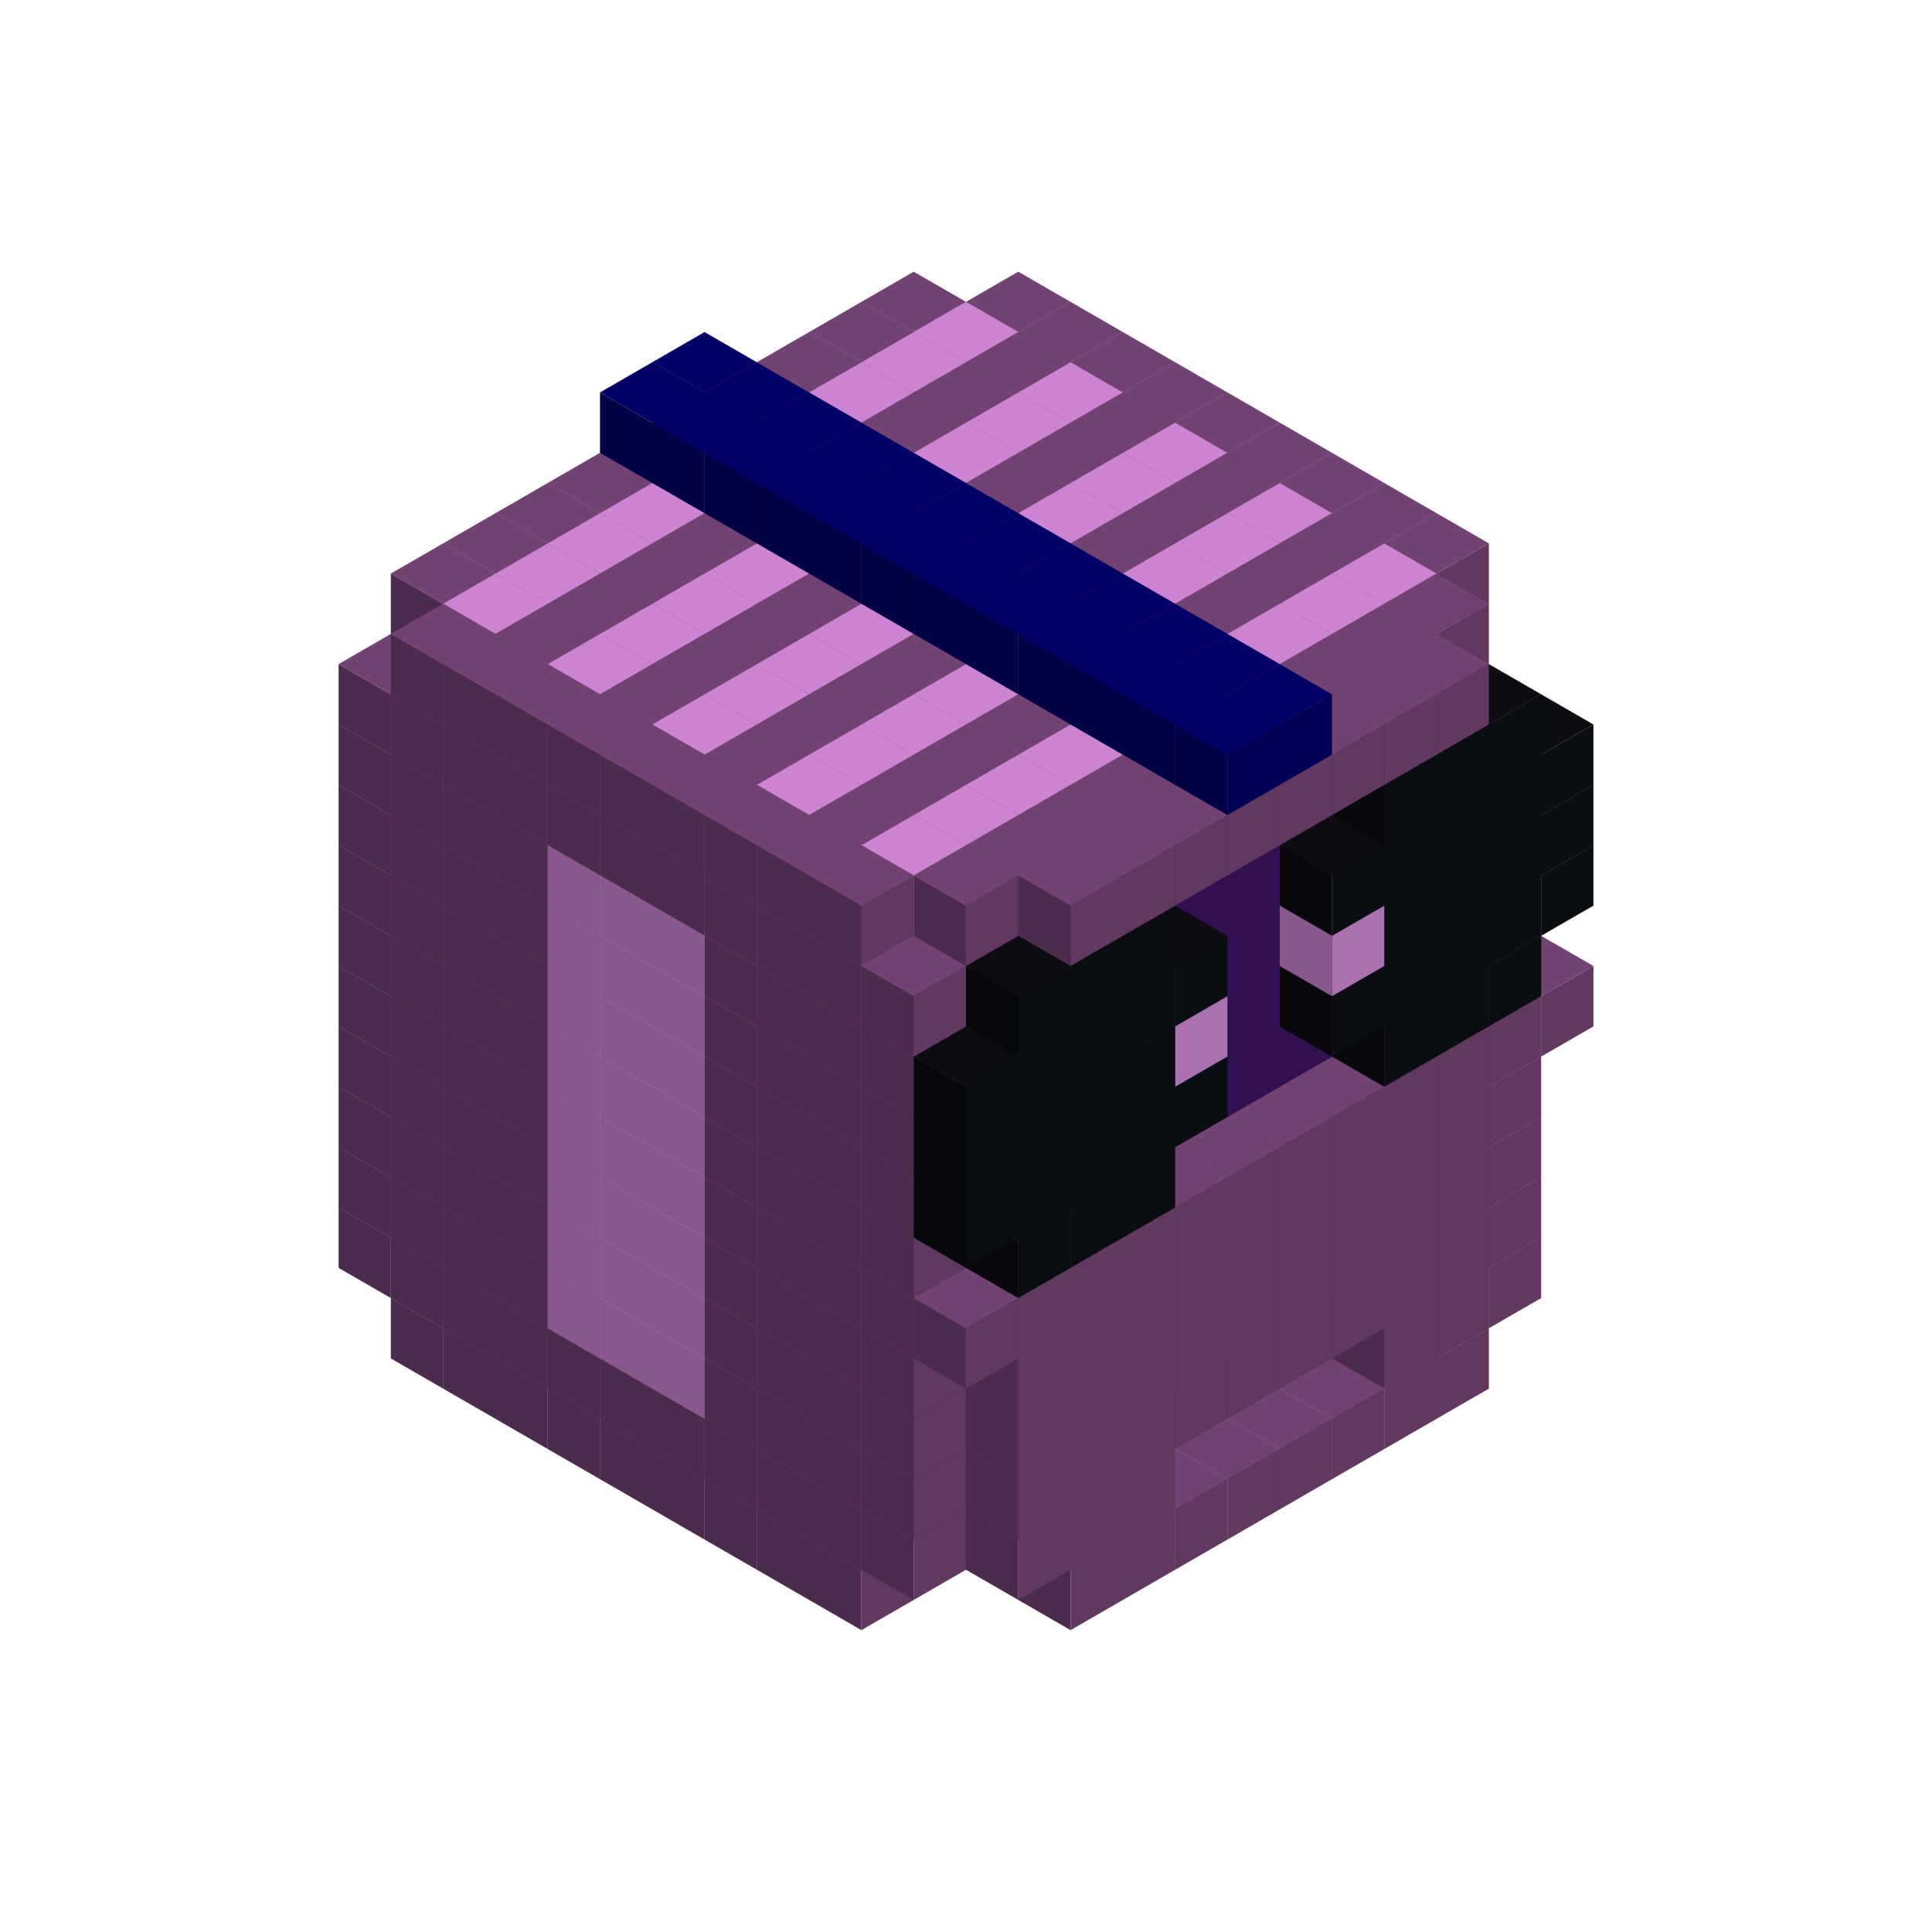 
<svg width='600' height='600' viewBox='4436371 5550000 3200000 3200000' xmlns='http://www.w3.org/2000/svg' xmlns:xlink='http://www.w3.org/1999/xlink'>
<use xlink:href='#v-0x000000c3-1' transform='translate(1070341,3650000)'/>
<use xlink:href='#v-0x000000c3-1' transform='translate(1156944,3700000)'/>
<use xlink:href='#v-0x000000c3-1' transform='translate(1243547,3750000)'/>
<use xlink:href='#v-0x000000c3-1' transform='translate(1330150,3800000)'/>
<use xlink:href='#v-0x000000c3-1' transform='translate(1416753,3850000)'/>
<use xlink:href='#v-0x000000c3-1' transform='translate(1503356,3900000)'/>
<use xlink:href='#v-0x000000c3-1' transform='translate(1589959,3950000)'/>
<use xlink:href='#v-0x000000c3-1' transform='translate(1676562,4000000)'/>
<use xlink:href='#v-0x000000c3-1' transform='translate(1763165,4050000)'/>
<use xlink:href='#v-0x000000c3-1' transform='translate(2715798,3700000)'/>
<use xlink:href='#v-0x000000c3-1' transform='translate(2629195,3750000)'/>
<use xlink:href='#v-0x000000c3-1' transform='translate(2542592,3800000)'/>
<use xlink:href='#v-0x000000c3-1' transform='translate(2455989,3850000)'/>
<use xlink:href='#v-0x000000c3-1' transform='translate(2369386,3900000)'/>
<use xlink:href='#v-0x000000c3-1' transform='translate(2282783,3950000)'/>
<use xlink:href='#v-0x000000c3-1' transform='translate(2196180,4000000)'/>
<use xlink:href='#v-0x000000c3-1' transform='translate(2109577,4050000)'/>
<use xlink:href='#v-0x000000c3-1' transform='translate(983738,3500000)'/>
<use xlink:href='#v-0x000000c3-1' transform='translate(1070341,3550000)'/>
<use xlink:href='#v-0x000000c3-1' transform='translate(1156944,3600000)'/>
<use xlink:href='#v-0x000000c3-1' transform='translate(1243547,3650000)'/>
<use xlink:href='#v-0x000000c3-1' transform='translate(1330150,3700000)'/>
<use xlink:href='#v-0x000000c3-1' transform='translate(1416753,3750000)'/>
<use xlink:href='#v-0x000000c3-1' transform='translate(1503356,3800000)'/>
<use xlink:href='#v-0x000000c3-1' transform='translate(1589959,3850000)'/>
<use xlink:href='#v-0x000000c3-1' transform='translate(1676562,3900000)'/>
<use xlink:href='#v-0x000000c3-1' transform='translate(1763165,3950000)'/>
<use xlink:href='#v-0x000000c3-2' transform='translate(2715798,3500000)'/>
<use xlink:href='#v-0x000000c3-4' transform='translate(2629195,3550000)'/>
<use xlink:href='#v-0x000000c3-4' transform='translate(2542592,3600000)'/>
<use xlink:href='#v-0x000000c3-4' transform='translate(2455989,3650000)'/>
<use xlink:href='#v-0x000000c3-4' transform='translate(2369386,3700000)'/>
<use xlink:href='#v-0x000000c3-4' transform='translate(2282783,3750000)'/>
<use xlink:href='#v-0x000000c3-4' transform='translate(2196180,3800000)'/>
<use xlink:href='#v-0x000000c3-4' transform='translate(2109577,3850000)'/>
<use xlink:href='#v-0x000000c3-4' transform='translate(2022974,3900000)'/>
<use xlink:href='#v-0x000000c3-2' transform='translate(1936371,3950000)'/>
<use xlink:href='#v-0x000000c3-1' transform='translate(1849768,4000000)'/>
<use xlink:href='#v-0x000000c3-1' transform='translate(2802401,3550000)'/>
<use xlink:href='#v-0x000000c3-1' transform='translate(2715798,3600000)'/>
<use xlink:href='#v-0x000000c3-1' transform='translate(2629195,3650000)'/>
<use xlink:href='#v-0x000000c3-1' transform='translate(2196180,3900000)'/>
<use xlink:href='#v-0x000000c3-1' transform='translate(2109577,3950000)'/>
<use xlink:href='#v-0x000000c3-1' transform='translate(2022974,4000000)'/>
<use xlink:href='#v-0x000000c3-1' transform='translate(983738,3400000)'/>
<use xlink:href='#v-0x000000c3-1' transform='translate(1070341,3450000)'/>
<use xlink:href='#v-0x000000c3-1' transform='translate(1156944,3500000)'/>
<use xlink:href='#v-0x000000c3-1' transform='translate(1243547,3550000)'/>
<use xlink:href='#v-0x000000c3-3' transform='translate(1330150,3600000)'/>
<use xlink:href='#v-0x000000c3-3' transform='translate(1416753,3650000)'/>
<use xlink:href='#v-0x000000c3-3' transform='translate(1503356,3700000)'/>
<use xlink:href='#v-0x000000c3-1' transform='translate(1589959,3750000)'/>
<use xlink:href='#v-0x000000c3-1' transform='translate(1676562,3800000)'/>
<use xlink:href='#v-0x000000c3-1' transform='translate(1763165,3850000)'/>
<use xlink:href='#v-0x000000c3-2' transform='translate(2715798,3400000)'/>
<use xlink:href='#v-0x000000c3-4' transform='translate(2629195,3450000)'/>
<use xlink:href='#v-0x000000c3-4' transform='translate(2542592,3500000)'/>
<use xlink:href='#v-0x000000c3-4' transform='translate(2455989,3550000)'/>
<use xlink:href='#v-0x000000c3-4' transform='translate(2369386,3600000)'/>
<use xlink:href='#v-0x000000c3-4' transform='translate(2282783,3650000)'/>
<use xlink:href='#v-0x000000c3-4' transform='translate(2196180,3700000)'/>
<use xlink:href='#v-0x000000c3-4' transform='translate(2109577,3750000)'/>
<use xlink:href='#v-0x000000c3-4' transform='translate(2022974,3800000)'/>
<use xlink:href='#v-0x000000c3-2' transform='translate(1936371,3850000)'/>
<use xlink:href='#v-0x000000c3-1' transform='translate(1849768,3900000)'/>
<use xlink:href='#v-0x000000c3-1' transform='translate(2802401,3450000)'/>
<use xlink:href='#v-0x000000c3-1' transform='translate(2715798,3500000)'/>
<use xlink:href='#v-0x000000c3-1' transform='translate(2629195,3550000)'/>
<use xlink:href='#v-0x000000c3-1' transform='translate(2542592,3600000)'/>
<use xlink:href='#v-0x000000c3-1' transform='translate(2455989,3650000)'/>
<use xlink:href='#v-0x000000c3-1' transform='translate(2369386,3700000)'/>
<use xlink:href='#v-0x000000c3-1' transform='translate(2282783,3750000)'/>
<use xlink:href='#v-0x000000c3-1' transform='translate(2196180,3800000)'/>
<use xlink:href='#v-0x000000c3-1' transform='translate(2109577,3850000)'/>
<use xlink:href='#v-0x000000c3-1' transform='translate(2022974,3900000)'/>
<use xlink:href='#v-0x000000c3-1' transform='translate(983738,3300000)'/>
<use xlink:href='#v-0x000000c3-1' transform='translate(1070341,3350000)'/>
<use xlink:href='#v-0x000000c3-1' transform='translate(1156944,3400000)'/>
<use xlink:href='#v-0x000000c3-1' transform='translate(1243547,3450000)'/>
<use xlink:href='#v-0x000000c3-3' transform='translate(1330150,3500000)'/>
<use xlink:href='#v-0x000000c3-3' transform='translate(1416753,3550000)'/>
<use xlink:href='#v-0x000000c3-3' transform='translate(1503356,3600000)'/>
<use xlink:href='#v-0x000000c3-1' transform='translate(1589959,3650000)'/>
<use xlink:href='#v-0x000000c3-1' transform='translate(1676562,3700000)'/>
<use xlink:href='#v-0x000000c3-1' transform='translate(1763165,3750000)'/>
<use xlink:href='#v-0x000000c3-2' transform='translate(2715798,3300000)'/>
<use xlink:href='#v-0x000000c3-2' transform='translate(2629195,3350000)'/>
<use xlink:href='#v-0x000000c3-2' transform='translate(2542592,3400000)'/>
<use xlink:href='#v-0x000000c3-2' transform='translate(2455989,3450000)'/>
<use xlink:href='#v-0x000000c3-2' transform='translate(2369386,3500000)'/>
<use xlink:href='#v-0x000000c3-2' transform='translate(2282783,3550000)'/>
<use xlink:href='#v-0x000000c3-2' transform='translate(2196180,3600000)'/>
<use xlink:href='#v-0x000000c3-2' transform='translate(2109577,3650000)'/>
<use xlink:href='#v-0x000000c3-2' transform='translate(2022974,3700000)'/>
<use xlink:href='#v-0x000000c3-2' transform='translate(1936371,3750000)'/>
<use xlink:href='#v-0x000000c3-1' transform='translate(1849768,3800000)'/>
<use xlink:href='#v-0x000000c3-1' transform='translate(2802401,3350000)'/>
<use xlink:href='#v-0x000000c3-1' transform='translate(2715798,3400000)'/>
<use xlink:href='#v-0x000000c3-1' transform='translate(2629195,3450000)'/>
<use xlink:href='#v-0x000000c3-1' transform='translate(2542592,3500000)'/>
<use xlink:href='#v-0x000000c3-1' transform='translate(2455989,3550000)'/>
<use xlink:href='#v-0x000000c3-1' transform='translate(2369386,3600000)'/>
<use xlink:href='#v-0x000000c3-1' transform='translate(2282783,3650000)'/>
<use xlink:href='#v-0x000000c3-1' transform='translate(2196180,3700000)'/>
<use xlink:href='#v-0x000000c3-1' transform='translate(2109577,3750000)'/>
<use xlink:href='#v-0x000000c3-1' transform='translate(2022974,3800000)'/>
<use xlink:href='#v-0x000000c3-1' transform='translate(983738,3200000)'/>
<use xlink:href='#v-0x000000c3-1' transform='translate(1070341,3250000)'/>
<use xlink:href='#v-0x000000c3-1' transform='translate(1156944,3300000)'/>
<use xlink:href='#v-0x000000c3-1' transform='translate(1243547,3350000)'/>
<use xlink:href='#v-0x000000c3-3' transform='translate(1330150,3400000)'/>
<use xlink:href='#v-0x000000c3-3' transform='translate(1416753,3450000)'/>
<use xlink:href='#v-0x000000c3-3' transform='translate(1503356,3500000)'/>
<use xlink:href='#v-0x000000c3-1' transform='translate(1589959,3550000)'/>
<use xlink:href='#v-0x000000c3-1' transform='translate(1676562,3600000)'/>
<use xlink:href='#v-0x000000c3-1' transform='translate(1763165,3650000)'/>
<use xlink:href='#v-0x000000c3-2' transform='translate(2715798,3200000)'/>
<use xlink:href='#v-0x000000c3-2' transform='translate(2629195,3250000)'/>
<use xlink:href='#v-0x000000c3-2' transform='translate(2542592,3300000)'/>
<use xlink:href='#v-0x000000c3-2' transform='translate(2455989,3350000)'/>
<use xlink:href='#v-0x000000c3-2' transform='translate(2369386,3400000)'/>
<use xlink:href='#v-0x000000c3-2' transform='translate(2282783,3450000)'/>
<use xlink:href='#v-0x000000c3-2' transform='translate(2196180,3500000)'/>
<use xlink:href='#v-0x000000c3-2' transform='translate(2109577,3550000)'/>
<use xlink:href='#v-0x000000c3-2' transform='translate(2022974,3600000)'/>
<use xlink:href='#v-0x000000c3-2' transform='translate(1936371,3650000)'/>
<use xlink:href='#v-0x000000c3-1' transform='translate(1849768,3700000)'/>
<use xlink:href='#v-0x000000c3-1' transform='translate(2802401,3250000)'/>
<use xlink:href='#v-0x000000c3-1' transform='translate(2715798,3300000)'/>
<use xlink:href='#v-0x000000c3-1' transform='translate(2629195,3350000)'/>
<use xlink:href='#v-0x000000c3-1' transform='translate(2542592,3400000)'/>
<use xlink:href='#v-0x000000c3-1' transform='translate(2455989,3450000)'/>
<use xlink:href='#v-0x000000c3-1' transform='translate(2369386,3500000)'/>
<use xlink:href='#v-0x000000c3-1' transform='translate(2282783,3550000)'/>
<use xlink:href='#v-0x000000c3-1' transform='translate(2196180,3600000)'/>
<use xlink:href='#v-0x000000c3-1' transform='translate(2109577,3650000)'/>
<use xlink:href='#v-0x000000c3-1' transform='translate(2022974,3700000)'/>
<use xlink:href='#v-0x000000c3-1' transform='translate(983738,3100000)'/>
<use xlink:href='#v-0x000000c3-1' transform='translate(1070341,3150000)'/>
<use xlink:href='#v-0x000000c3-1' transform='translate(1156944,3200000)'/>
<use xlink:href='#v-0x000000c3-1' transform='translate(1243547,3250000)'/>
<use xlink:href='#v-0x000000c3-3' transform='translate(1330150,3300000)'/>
<use xlink:href='#v-0x000000c3-3' transform='translate(1416753,3350000)'/>
<use xlink:href='#v-0x000000c3-3' transform='translate(1503356,3400000)'/>
<use xlink:href='#v-0x000000c3-1' transform='translate(1589959,3450000)'/>
<use xlink:href='#v-0x000000c3-1' transform='translate(1676562,3500000)'/>
<use xlink:href='#v-0x000000c3-1' transform='translate(1763165,3550000)'/>
<use xlink:href='#v-0x000000c3-2' transform='translate(2715798,3100000)'/>
<use xlink:href='#v-0x000000c3-2' transform='translate(2629195,3150000)'/>
<use xlink:href='#v-0x000000c3-2' transform='translate(2542592,3200000)'/>
<use xlink:href='#v-0x000000c3-2' transform='translate(2455989,3250000)'/>
<use xlink:href='#v-0x000000c3-2' transform='translate(2369386,3300000)'/>
<use xlink:href='#v-0x000000c3-2' transform='translate(2282783,3350000)'/>
<use xlink:href='#v-0x000000c3-2' transform='translate(2196180,3400000)'/>
<use xlink:href='#v-0x000000c3-2' transform='translate(2109577,3450000)'/>
<use xlink:href='#v-0x000000c3-2' transform='translate(2022974,3500000)'/>
<use xlink:href='#v-0x000000c3-2' transform='translate(1936371,3550000)'/>
<use xlink:href='#v-0x000000c3-1' transform='translate(1849768,3600000)'/>
<use xlink:href='#v-0x000000c3-1' transform='translate(2889004,3100000)'/>
<use xlink:href='#v-0x000000c3-1' transform='translate(2802401,3150000)'/>
<use xlink:href='#v-0x000000c3-1' transform='translate(2715798,3200000)'/>
<use xlink:href='#v-0x000000c3-1' transform='translate(2629195,3250000)'/>
<use xlink:href='#v-0x000000c3-1' transform='translate(2542592,3300000)'/>
<use xlink:href='#v-0x000000c3-1' transform='translate(2455989,3350000)'/>
<use xlink:href='#v-0x000000c3-1' transform='translate(2369386,3400000)'/>
<use xlink:href='#v-0x000000c3-1' transform='translate(2282783,3450000)'/>
<use xlink:href='#v-0x000000c3-1' transform='translate(2196180,3500000)'/>
<use xlink:href='#v-0x000000c3-1' transform='translate(2109577,3550000)'/>
<use xlink:href='#v-0x000000c3-1' transform='translate(2022974,3600000)'/>
<use xlink:href='#v-0x000000c3-1' transform='translate(1936371,3650000)'/>
<use xlink:href='#v-0x000000c3-1' transform='translate(983738,3000000)'/>
<use xlink:href='#v-0x000000c3-1' transform='translate(1070341,3050000)'/>
<use xlink:href='#v-0x000000c3-1' transform='translate(1156944,3100000)'/>
<use xlink:href='#v-0x000000c3-1' transform='translate(1243547,3150000)'/>
<use xlink:href='#v-0x000000c3-3' transform='translate(1330150,3200000)'/>
<use xlink:href='#v-0x000000c3-3' transform='translate(1416753,3250000)'/>
<use xlink:href='#v-0x000000c3-3' transform='translate(1503356,3300000)'/>
<use xlink:href='#v-0x000000c3-1' transform='translate(1589959,3350000)'/>
<use xlink:href='#v-0x000000c3-1' transform='translate(1676562,3400000)'/>
<use xlink:href='#v-0x000000c3-1' transform='translate(1763165,3450000)'/>
<use xlink:href='#v-0x000000c3-2' transform='translate(2715798,3000000)'/>
<use xlink:href='#v-0x000000c3-2' transform='translate(2629195,3050000)'/>
<use xlink:href='#v-0x000000c3-2' transform='translate(2542592,3100000)'/>
<use xlink:href='#v-0x000000c3-2' transform='translate(2455989,3150000)'/>
<use xlink:href='#v-0x000000c3-2' transform='translate(2369386,3200000)'/>
<use xlink:href='#v-0x000000c3-2' transform='translate(2282783,3250000)'/>
<use xlink:href='#v-0x000000c3-2' transform='translate(2196180,3300000)'/>
<use xlink:href='#v-0x000000c3-2' transform='translate(2109577,3350000)'/>
<use xlink:href='#v-0x000000c3-2' transform='translate(2022974,3400000)'/>
<use xlink:href='#v-0x000000c3-2' transform='translate(1936371,3450000)'/>
<use xlink:href='#v-0x000000c3-1' transform='translate(1849768,3500000)'/>
<use xlink:href='#v-0x000000c3-4' transform='translate(2802401,3050000)'/>
<use xlink:href='#v-0x000000c3-4' transform='translate(2715798,3100000)'/>
<use xlink:href='#v-0x000000c3-4' transform='translate(2629195,3150000)'/>
<use xlink:href='#v-0x000000c3-4' transform='translate(2196180,3400000)'/>
<use xlink:href='#v-0x000000c3-4' transform='translate(2109577,3450000)'/>
<use xlink:href='#v-0x000000c3-4' transform='translate(2022974,3500000)'/>
<use xlink:href='#v-0x000000c3-1' transform='translate(983738,2900000)'/>
<use xlink:href='#v-0x000000c3-1' transform='translate(1070341,2950000)'/>
<use xlink:href='#v-0x000000c3-1' transform='translate(1156944,3000000)'/>
<use xlink:href='#v-0x000000c3-1' transform='translate(1243547,3050000)'/>
<use xlink:href='#v-0x000000c3-3' transform='translate(1330150,3100000)'/>
<use xlink:href='#v-0x000000c3-3' transform='translate(1416753,3150000)'/>
<use xlink:href='#v-0x000000c3-3' transform='translate(1503356,3200000)'/>
<use xlink:href='#v-0x000000c3-1' transform='translate(1589959,3250000)'/>
<use xlink:href='#v-0x000000c3-1' transform='translate(1676562,3300000)'/>
<use xlink:href='#v-0x000000c3-1' transform='translate(1763165,3350000)'/>
<use xlink:href='#v-0x000000c3-2' transform='translate(2715798,2900000)'/>
<use xlink:href='#v-0x000000c3-2' transform='translate(2629195,2950000)'/>
<use xlink:href='#v-0x000000c3-2' transform='translate(2542592,3000000)'/>
<use xlink:href='#v-0x000000c3-2' transform='translate(2455989,3050000)'/>
<use xlink:href='#v-0x000000c3-2' transform='translate(2369386,3100000)'/>
<use xlink:href='#v-0x000000c3-2' transform='translate(2282783,3150000)'/>
<use xlink:href='#v-0x000000c3-2' transform='translate(2196180,3200000)'/>
<use xlink:href='#v-0x000000c3-2' transform='translate(2109577,3250000)'/>
<use xlink:href='#v-0x000000c3-2' transform='translate(2022974,3300000)'/>
<use xlink:href='#v-0x000000c3-2' transform='translate(1936371,3350000)'/>
<use xlink:href='#v-0x000000c3-1' transform='translate(1849768,3400000)'/>
<use xlink:href='#v-0x000000c3-4' transform='translate(2889004,2900000)'/>
<use xlink:href='#v-0x000000c3-4' transform='translate(2802401,2950000)'/>
<use xlink:href='#v-0x000000c3-4' transform='translate(2715798,3000000)'/>
<use xlink:href='#v-0x000000c3-4' transform='translate(2629195,3050000)'/>
<use xlink:href='#v-0x000000c3-4' transform='translate(2542592,3100000)'/>
<use xlink:href='#v-0x000000c3-4' transform='translate(2282783,3250000)'/>
<use xlink:href='#v-0x000000c3-4' transform='translate(2196180,3300000)'/>
<use xlink:href='#v-0x000000c3-4' transform='translate(2109577,3350000)'/>
<use xlink:href='#v-0x000000c3-4' transform='translate(2022974,3400000)'/>
<use xlink:href='#v-0x000000c3-4' transform='translate(1936371,3450000)'/>
<use xlink:href='#v-0x000000c3-1' transform='translate(983738,2800000)'/>
<use xlink:href='#v-0x000000c3-1' transform='translate(1070341,2850000)'/>
<use xlink:href='#v-0x000000c3-1' transform='translate(1156944,2900000)'/>
<use xlink:href='#v-0x000000c3-1' transform='translate(1243547,2950000)'/>
<use xlink:href='#v-0x000000c3-3' transform='translate(1330150,3000000)'/>
<use xlink:href='#v-0x000000c3-3' transform='translate(1416753,3050000)'/>
<use xlink:href='#v-0x000000c3-3' transform='translate(1503356,3100000)'/>
<use xlink:href='#v-0x000000c3-1' transform='translate(1589959,3150000)'/>
<use xlink:href='#v-0x000000c3-1' transform='translate(1676562,3200000)'/>
<use xlink:href='#v-0x000000c3-1' transform='translate(1763165,3250000)'/>
<use xlink:href='#v-0x000000c3-2' transform='translate(2715798,2800000)'/>
<use xlink:href='#v-0x000000c3-2' transform='translate(2629195,2850000)'/>
<use xlink:href='#v-0x000000c3-2' transform='translate(2542592,2900000)'/>
<use xlink:href='#v-0x000000c3-2' transform='translate(2455989,2950000)'/>
<use xlink:href='#v-0x000000c3-2' transform='translate(2369386,3000000)'/>
<use xlink:href='#v-0x000000c3-2' transform='translate(2282783,3050000)'/>
<use xlink:href='#v-0x000000c3-2' transform='translate(2196180,3100000)'/>
<use xlink:href='#v-0x000000c3-2' transform='translate(2109577,3150000)'/>
<use xlink:href='#v-0x000000c3-2' transform='translate(2022974,3200000)'/>
<use xlink:href='#v-0x000000c3-2' transform='translate(1936371,3250000)'/>
<use xlink:href='#v-0x000000c3-1' transform='translate(1849768,3300000)'/>
<use xlink:href='#v-0x000000c3-4' transform='translate(2889004,2800000)'/>
<use xlink:href='#v-0x000000c3-4' transform='translate(2802401,2850000)'/>
<use xlink:href='#v-0x000000c3-4' transform='translate(2715798,2900000)'/>
<use xlink:href='#v-0x000000c3-4' transform='translate(2629195,2950000)'/>
<use xlink:href='#v-0x000000c3-3' transform='translate(2542592,3000000)'/>
<use xlink:href='#v-0x000000c3-3' transform='translate(2282783,3150000)'/>
<use xlink:href='#v-0x000000c3-4' transform='translate(2196180,3200000)'/>
<use xlink:href='#v-0x000000c3-4' transform='translate(2109577,3250000)'/>
<use xlink:href='#v-0x000000c3-4' transform='translate(2022974,3300000)'/>
<use xlink:href='#v-0x000000c3-4' transform='translate(1936371,3350000)'/>
<use xlink:href='#v-0x000000c3-1' transform='translate(983738,2700000)'/>
<use xlink:href='#v-0x000000c3-1' transform='translate(1070341,2750000)'/>
<use xlink:href='#v-0x000000c3-1' transform='translate(1156944,2800000)'/>
<use xlink:href='#v-0x000000c3-1' transform='translate(1243547,2850000)'/>
<use xlink:href='#v-0x000000c3-3' transform='translate(1330150,2900000)'/>
<use xlink:href='#v-0x000000c3-3' transform='translate(1416753,2950000)'/>
<use xlink:href='#v-0x000000c3-3' transform='translate(1503356,3000000)'/>
<use xlink:href='#v-0x000000c3-1' transform='translate(1589959,3050000)'/>
<use xlink:href='#v-0x000000c3-1' transform='translate(1676562,3100000)'/>
<use xlink:href='#v-0x000000c3-1' transform='translate(1763165,3150000)'/>
<use xlink:href='#v-0x000000c3-2' transform='translate(2715798,2700000)'/>
<use xlink:href='#v-0x000000c3-2' transform='translate(2629195,2750000)'/>
<use xlink:href='#v-0x000000c3-2' transform='translate(2542592,2800000)'/>
<use xlink:href='#v-0x000000c3-2' transform='translate(2455989,2850000)'/>
<use xlink:href='#v-0x000000c3-2' transform='translate(2369386,2900000)'/>
<use xlink:href='#v-0x000000c3-2' transform='translate(2282783,2950000)'/>
<use xlink:href='#v-0x000000c3-2' transform='translate(2196180,3000000)'/>
<use xlink:href='#v-0x000000c3-2' transform='translate(2109577,3050000)'/>
<use xlink:href='#v-0x000000c3-2' transform='translate(2022974,3100000)'/>
<use xlink:href='#v-0x000000c3-2' transform='translate(1936371,3150000)'/>
<use xlink:href='#v-0x000000c3-1' transform='translate(1849768,3200000)'/>
<use xlink:href='#v-0x000000c3-4' transform='translate(2889004,2700000)'/>
<use xlink:href='#v-0x000000c3-4' transform='translate(2802401,2750000)'/>
<use xlink:href='#v-0x000000c3-4' transform='translate(2715798,2800000)'/>
<use xlink:href='#v-0x000000c3-4' transform='translate(2629195,2850000)'/>
<use xlink:href='#v-0x000000c3-4' transform='translate(2542592,2900000)'/>
<use xlink:href='#v-0x000000c3-4' transform='translate(2282783,3050000)'/>
<use xlink:href='#v-0x000000c3-4' transform='translate(2196180,3100000)'/>
<use xlink:href='#v-0x000000c3-4' transform='translate(2109577,3150000)'/>
<use xlink:href='#v-0x000000c3-4' transform='translate(2022974,3200000)'/>
<use xlink:href='#v-0x000000c3-4' transform='translate(1936371,3250000)'/>
<use xlink:href='#v-0x000000c3-1' transform='translate(983738,2600000)'/>
<use xlink:href='#v-0x000000c3-1' transform='translate(1070341,2650000)'/>
<use xlink:href='#v-0x000000c3-1' transform='translate(1156944,2700000)'/>
<use xlink:href='#v-0x000000c3-1' transform='translate(1243547,2750000)'/>
<use xlink:href='#v-0x000000c3-1' transform='translate(1330150,2800000)'/>
<use xlink:href='#v-0x000000c3-1' transform='translate(1416753,2850000)'/>
<use xlink:href='#v-0x000000c3-1' transform='translate(1503356,2900000)'/>
<use xlink:href='#v-0x000000c3-1' transform='translate(1589959,2950000)'/>
<use xlink:href='#v-0x000000c3-1' transform='translate(1676562,3000000)'/>
<use xlink:href='#v-0x000000c3-1' transform='translate(1763165,3050000)'/>
<use xlink:href='#v-0x000000c3-2' transform='translate(2715798,2600000)'/>
<use xlink:href='#v-0x000000c3-2' transform='translate(2629195,2650000)'/>
<use xlink:href='#v-0x000000c3-2' transform='translate(2542592,2700000)'/>
<use xlink:href='#v-0x000000c3-2' transform='translate(2455989,2750000)'/>
<use xlink:href='#v-0x000000c3-2' transform='translate(2369386,2800000)'/>
<use xlink:href='#v-0x000000c3-2' transform='translate(2282783,2850000)'/>
<use xlink:href='#v-0x000000c3-2' transform='translate(2196180,2900000)'/>
<use xlink:href='#v-0x000000c3-2' transform='translate(2109577,2950000)'/>
<use xlink:href='#v-0x000000c3-2' transform='translate(2022974,3000000)'/>
<use xlink:href='#v-0x000000c3-2' transform='translate(1936371,3050000)'/>
<use xlink:href='#v-0x000000c3-1' transform='translate(1849768,3100000)'/>
<use xlink:href='#v-0x000000c3-4' transform='translate(2802401,2650000)'/>
<use xlink:href='#v-0x000000c3-4' transform='translate(2715798,2700000)'/>
<use xlink:href='#v-0x000000c3-4' transform='translate(2629195,2750000)'/>
<use xlink:href='#v-0x000000c3-4' transform='translate(2196180,3000000)'/>
<use xlink:href='#v-0x000000c3-4' transform='translate(2109577,3050000)'/>
<use xlink:href='#v-0x000000c3-4' transform='translate(2022974,3100000)'/>
<use xlink:href='#v-0x000000c3-1' transform='translate(1849768,2000000)'/>
<use xlink:href='#v-0x000000c3-1' transform='translate(1763165,2050000)'/>
<use xlink:href='#v-0x000000c3-1' transform='translate(1676562,2100000)'/>
<use xlink:href='#v-0x000000c3-1' transform='translate(1589959,2150000)'/>
<use xlink:href='#v-0x000000c3-1' transform='translate(1503356,2200000)'/>
<use xlink:href='#v-0x000000c3-1' transform='translate(1416753,2250000)'/>
<use xlink:href='#v-0x000000c3-1' transform='translate(1330150,2300000)'/>
<use xlink:href='#v-0x000000c3-1' transform='translate(1243547,2350000)'/>
<use xlink:href='#v-0x000000c3-1' transform='translate(1156944,2400000)'/>
<use xlink:href='#v-0x000000c3-1' transform='translate(1070341,2450000)'/>
<use xlink:href='#v-0x000000c3-1' transform='translate(2022974,2000000)'/>
<use xlink:href='#v-0x000000c3-3' transform='translate(1936371,2050000)'/>
<use xlink:href='#v-0x000000c3-3' transform='translate(1849768,2100000)'/>
<use xlink:href='#v-0x000000c3-3' transform='translate(1763165,2150000)'/>
<use xlink:href='#v-0x000000c3-3' transform='translate(1676562,2200000)'/>
<use xlink:href='#v-0x000000c3-3' transform='translate(1589959,2250000)'/>
<use xlink:href='#v-0x000000c3-3' transform='translate(1503356,2300000)'/>
<use xlink:href='#v-0x000000c3-3' transform='translate(1416753,2350000)'/>
<use xlink:href='#v-0x000000c3-3' transform='translate(1330150,2400000)'/>
<use xlink:href='#v-0x000000c3-3' transform='translate(1243547,2450000)'/>
<use xlink:href='#v-0x000000c3-3' transform='translate(1156944,2500000)'/>
<use xlink:href='#v-0x000000c3-1' transform='translate(1070341,2550000)'/>
<use xlink:href='#v-0x000000c3-1' transform='translate(2109577,2050000)'/>
<use xlink:href='#v-0x000000c3-1' transform='translate(2022974,2100000)'/>
<use xlink:href='#v-0x000000c3-1' transform='translate(1936371,2150000)'/>
<use xlink:href='#v-0x000000c3-1' transform='translate(1849768,2200000)'/>
<use xlink:href='#v-0x000000c3-1' transform='translate(1763165,2250000)'/>
<use xlink:href='#v-0x000000c3-1' transform='translate(1676562,2300000)'/>
<use xlink:href='#v-0x000000c3-1' transform='translate(1589959,2350000)'/>
<use xlink:href='#v-0x000000c3-1' transform='translate(1503356,2400000)'/>
<use xlink:href='#v-0x000000c3-1' transform='translate(1416753,2450000)'/>
<use xlink:href='#v-0x000000c3-1' transform='translate(1330150,2500000)'/>
<use xlink:href='#v-0x000000c3-1' transform='translate(1243547,2550000)'/>
<use xlink:href='#v-0x000000c3-1' transform='translate(1156944,2600000)'/>
<use xlink:href='#v-0x000000c3-1' transform='translate(2196180,2100000)'/>
<use xlink:href='#v-0x000000c3-3' transform='translate(2109577,2150000)'/>
<use xlink:href='#v-0x000000c3-3' transform='translate(2022974,2200000)'/>
<use xlink:href='#v-0x000000c3-3' transform='translate(1936371,2250000)'/>
<use xlink:href='#v-0x000000c3-3' transform='translate(1849768,2300000)'/>
<use xlink:href='#v-0x000000c3-3' transform='translate(1763165,2350000)'/>
<use xlink:href='#v-0x000000c3-3' transform='translate(1676562,2400000)'/>
<use xlink:href='#v-0x000000c3-3' transform='translate(1589959,2450000)'/>
<use xlink:href='#v-0x000000c3-3' transform='translate(1503356,2500000)'/>
<use xlink:href='#v-0x000000c3-3' transform='translate(1416753,2550000)'/>
<use xlink:href='#v-0x000000c3-3' transform='translate(1330150,2600000)'/>
<use xlink:href='#v-0x000000c3-1' transform='translate(1243547,2650000)'/>
<use xlink:href='#v-0x000000c3-1' transform='translate(2282783,2150000)'/>
<use xlink:href='#v-0x000000c3-1' transform='translate(2196180,2200000)'/>
<use xlink:href='#v-0x000000c3-1' transform='translate(2109577,2250000)'/>
<use xlink:href='#v-0x000000c3-1' transform='translate(2022974,2300000)'/>
<use xlink:href='#v-0x000000c3-1' transform='translate(1936371,2350000)'/>
<use xlink:href='#v-0x000000c3-1' transform='translate(1849768,2400000)'/>
<use xlink:href='#v-0x000000c3-1' transform='translate(1763165,2450000)'/>
<use xlink:href='#v-0x000000c3-1' transform='translate(1676562,2500000)'/>
<use xlink:href='#v-0x000000c3-1' transform='translate(1589959,2550000)'/>
<use xlink:href='#v-0x000000c3-1' transform='translate(1503356,2600000)'/>
<use xlink:href='#v-0x000000c3-1' transform='translate(1416753,2650000)'/>
<use xlink:href='#v-0x000000c3-1' transform='translate(1330150,2700000)'/>
<use xlink:href='#v-0x000000c3-1' transform='translate(2369386,2200000)'/>
<use xlink:href='#v-0x000000c3-3' transform='translate(2282783,2250000)'/>
<use xlink:href='#v-0x000000c3-3' transform='translate(2196180,2300000)'/>
<use xlink:href='#v-0x000000c3-3' transform='translate(2109577,2350000)'/>
<use xlink:href='#v-0x000000c3-3' transform='translate(2022974,2400000)'/>
<use xlink:href='#v-0x000000c3-3' transform='translate(1936371,2450000)'/>
<use xlink:href='#v-0x000000c3-3' transform='translate(1849768,2500000)'/>
<use xlink:href='#v-0x000000c3-3' transform='translate(1763165,2550000)'/>
<use xlink:href='#v-0x000000c3-3' transform='translate(1676562,2600000)'/>
<use xlink:href='#v-0x000000c3-3' transform='translate(1589959,2650000)'/>
<use xlink:href='#v-0x000000c3-3' transform='translate(1503356,2700000)'/>
<use xlink:href='#v-0x000000c3-1' transform='translate(1416753,2750000)'/>
<use xlink:href='#v-0x000000c3-1' transform='translate(2455989,2250000)'/>
<use xlink:href='#v-0x000000c3-1' transform='translate(2369386,2300000)'/>
<use xlink:href='#v-0x000000c3-1' transform='translate(2282783,2350000)'/>
<use xlink:href='#v-0x000000c3-1' transform='translate(2196180,2400000)'/>
<use xlink:href='#v-0x000000c3-1' transform='translate(2109577,2450000)'/>
<use xlink:href='#v-0x000000c3-1' transform='translate(2022974,2500000)'/>
<use xlink:href='#v-0x000000c3-1' transform='translate(1936371,2550000)'/>
<use xlink:href='#v-0x000000c3-1' transform='translate(1849768,2600000)'/>
<use xlink:href='#v-0x000000c3-1' transform='translate(1763165,2650000)'/>
<use xlink:href='#v-0x000000c3-1' transform='translate(1676562,2700000)'/>
<use xlink:href='#v-0x000000c3-1' transform='translate(1589959,2750000)'/>
<use xlink:href='#v-0x000000c3-1' transform='translate(1503356,2800000)'/>
<use xlink:href='#v-0x000000c3-1' transform='translate(2542592,2300000)'/>
<use xlink:href='#v-0x000000c3-3' transform='translate(2455989,2350000)'/>
<use xlink:href='#v-0x000000c3-3' transform='translate(2369386,2400000)'/>
<use xlink:href='#v-0x000000c3-3' transform='translate(2282783,2450000)'/>
<use xlink:href='#v-0x000000c3-3' transform='translate(2196180,2500000)'/>
<use xlink:href='#v-0x000000c3-3' transform='translate(2109577,2550000)'/>
<use xlink:href='#v-0x000000c3-3' transform='translate(2022974,2600000)'/>
<use xlink:href='#v-0x000000c3-3' transform='translate(1936371,2650000)'/>
<use xlink:href='#v-0x000000c3-3' transform='translate(1849768,2700000)'/>
<use xlink:href='#v-0x000000c3-3' transform='translate(1763165,2750000)'/>
<use xlink:href='#v-0x000000c3-3' transform='translate(1676562,2800000)'/>
<use xlink:href='#v-0x000000c3-1' transform='translate(1589959,2850000)'/>
<use xlink:href='#v-0x000000c3-1' transform='translate(2629195,2350000)'/>
<use xlink:href='#v-0x000000c3-1' transform='translate(2542592,2400000)'/>
<use xlink:href='#v-0x000000c3-1' transform='translate(2455989,2450000)'/>
<use xlink:href='#v-0x000000c3-1' transform='translate(2369386,2500000)'/>
<use xlink:href='#v-0x000000c3-1' transform='translate(2282783,2550000)'/>
<use xlink:href='#v-0x000000c3-1' transform='translate(2196180,2600000)'/>
<use xlink:href='#v-0x000000c3-1' transform='translate(2109577,2650000)'/>
<use xlink:href='#v-0x000000c3-1' transform='translate(2022974,2700000)'/>
<use xlink:href='#v-0x000000c3-1' transform='translate(1936371,2750000)'/>
<use xlink:href='#v-0x000000c3-1' transform='translate(1849768,2800000)'/>
<use xlink:href='#v-0x000000c3-1' transform='translate(1763165,2850000)'/>
<use xlink:href='#v-0x000000c3-1' transform='translate(1676562,2900000)'/>
<use xlink:href='#v-0x000000c3-1' transform='translate(2715798,2400000)'/>
<use xlink:href='#v-0x000000c3-3' transform='translate(2629195,2450000)'/>
<use xlink:href='#v-0x000000c3-3' transform='translate(2542592,2500000)'/>
<use xlink:href='#v-0x000000c3-3' transform='translate(2455989,2550000)'/>
<use xlink:href='#v-0x000000c3-3' transform='translate(2369386,2600000)'/>
<use xlink:href='#v-0x000000c3-3' transform='translate(2282783,2650000)'/>
<use xlink:href='#v-0x000000c3-3' transform='translate(2196180,2700000)'/>
<use xlink:href='#v-0x000000c3-3' transform='translate(2109577,2750000)'/>
<use xlink:href='#v-0x000000c3-3' transform='translate(2022974,2800000)'/>
<use xlink:href='#v-0x000000c3-3' transform='translate(1936371,2850000)'/>
<use xlink:href='#v-0x000000c3-3' transform='translate(1849768,2900000)'/>
<use xlink:href='#v-0x000000c3-1' transform='translate(1763165,2950000)'/>
<use xlink:href='#v-0x000000c3-1' transform='translate(2715798,2500000)'/>
<use xlink:href='#v-0x000000c3-1' transform='translate(2629195,2550000)'/>
<use xlink:href='#v-0x000000c3-1' transform='translate(2542592,2600000)'/>
<use xlink:href='#v-0x000000c3-1' transform='translate(2455989,2650000)'/>
<use xlink:href='#v-0x000000c3-1' transform='translate(2369386,2700000)'/>
<use xlink:href='#v-0x000000c3-1' transform='translate(2282783,2750000)'/>
<use xlink:href='#v-0x000000c3-1' transform='translate(2196180,2800000)'/>
<use xlink:href='#v-0x000000c3-1' transform='translate(2109577,2850000)'/>
<use xlink:href='#v-0x000000c3-1' transform='translate(2022974,2900000)'/>
<use xlink:href='#v-0x000000c3-1' transform='translate(1936371,2950000)'/>
<use xlink:href='#v-0x000000c3-1' transform='translate(2715798,2600000)'/>
<use xlink:href='#v-0x000000c3-1' transform='translate(2629195,2650000)'/>
<use xlink:href='#v-0x000000c3-1' transform='translate(2542592,2700000)'/>
<use xlink:href='#v-0x000000c3-1' transform='translate(2455989,2750000)'/>
<use xlink:href='#v-0x000000c3-1' transform='translate(2369386,2800000)'/>
<use xlink:href='#v-0x000000c3-1' transform='translate(2282783,2850000)'/>
<use xlink:href='#v-0x000000c3-1' transform='translate(2196180,2900000)'/>
<use xlink:href='#v-0x000000c3-1' transform='translate(2109577,2950000)'/>
<use xlink:href='#v-0x000000c3-5' transform='translate(1503356,2100000)'/>
<use xlink:href='#v-0x000000c3-5' transform='translate(1416753,2150000)'/>
<use xlink:href='#v-0x000000c3-5' transform='translate(1589959,2150000)'/>
<use xlink:href='#v-0x000000c3-5' transform='translate(1503356,2200000)'/>
<use xlink:href='#v-0x000000c3-5' transform='translate(1676562,2200000)'/>
<use xlink:href='#v-0x000000c3-5' transform='translate(1589959,2250000)'/>
<use xlink:href='#v-0x000000c3-5' transform='translate(1763165,2250000)'/>
<use xlink:href='#v-0x000000c3-5' transform='translate(1676562,2300000)'/>
<use xlink:href='#v-0x000000c3-5' transform='translate(1849768,2300000)'/>
<use xlink:href='#v-0x000000c3-5' transform='translate(1763165,2350000)'/>
<use xlink:href='#v-0x000000c3-5' transform='translate(1936371,2350000)'/>
<use xlink:href='#v-0x000000c3-5' transform='translate(1849768,2400000)'/>
<use xlink:href='#v-0x000000c3-5' transform='translate(2022974,2400000)'/>
<use xlink:href='#v-0x000000c3-5' transform='translate(1936371,2450000)'/>
<use xlink:href='#v-0x000000c3-5' transform='translate(2109577,2450000)'/>
<use xlink:href='#v-0x000000c3-5' transform='translate(2022974,2500000)'/>
<use xlink:href='#v-0x000000c3-5' transform='translate(2196180,2500000)'/>
<use xlink:href='#v-0x000000c3-5' transform='translate(2109577,2550000)'/>
<use xlink:href='#v-0x000000c3-5' transform='translate(2282783,2550000)'/>
<use xlink:href='#v-0x000000c3-5' transform='translate(2196180,2600000)'/>
<use xlink:href='#v-0x000000c3-5' transform='translate(2369386,2600000)'/>
<use xlink:href='#v-0x000000c3-5' transform='translate(2282783,2650000)'/>
<use xlink:href='#v-0x000000c3-5' transform='translate(2455989,2650000)'/>
<use xlink:href='#v-0x000000c3-5' transform='translate(2369386,2700000)'/>
<defs>
<g id='v-0x000000c3-1'>
<polygon points='4100000,4100000 4100000,4200000 4013397,4150000 4013397,4050000' fill='#4c2c4c'/>
<polygon points='4100000,4100000 4100000,4200000 4186602,4150000 4186602,4050000' fill='#603860'/>
<polygon points='4100000,4100000 4013397,4050000 4100000,4000000 4186602,4050000' fill='#724272'/>
</g>
<g id='v-0x000000c3-2'>
<polygon points='4100000,4100000 4100000,4200000 4013397,4150000 4013397,4050000' fill='#240c40'/>
<polygon points='4100000,4100000 4100000,4200000 4186602,4150000 4186602,4050000' fill='#301050'/>
<polygon points='4100000,4100000 4013397,4050000 4100000,4000000 4186602,4050000' fill='#361260'/>
</g>
<g id='v-0x000000c3-3'>
<polygon points='4100000,4100000 4100000,4200000 4013397,4150000 4013397,4050000' fill='#88588c'/>
<polygon points='4100000,4100000 4100000,4200000 4186602,4150000 4186602,4050000' fill='#aa70b0'/>
<polygon points='4100000,4100000 4013397,4050000 4100000,4000000 4186602,4050000' fill='#cc84d2'/>
</g>
<g id='v-0x000000c3-4'>
<polygon points='4100000,4100000 4100000,4200000 4013397,4150000 4013397,4050000' fill='#08080c'/>
<polygon points='4100000,4100000 4100000,4200000 4186602,4150000 4186602,4050000' fill='#0a0d11'/>
<polygon points='4100000,4100000 4013397,4050000 4100000,4000000 4186602,4050000' fill='#0c0c12'/>
</g>
<g id='v-0x000000c3-5'>
<polygon points='4100000,4100000 4100000,4200000 4013397,4150000 4013397,4050000' fill='#000044'/>
<polygon points='4100000,4100000 4100000,4200000 4186602,4150000 4186602,4050000' fill='#000055'/>
<polygon points='4100000,4100000 4013397,4050000 4100000,4000000 4186602,4050000' fill='#000066'/>
</g>
</defs>
</svg>
